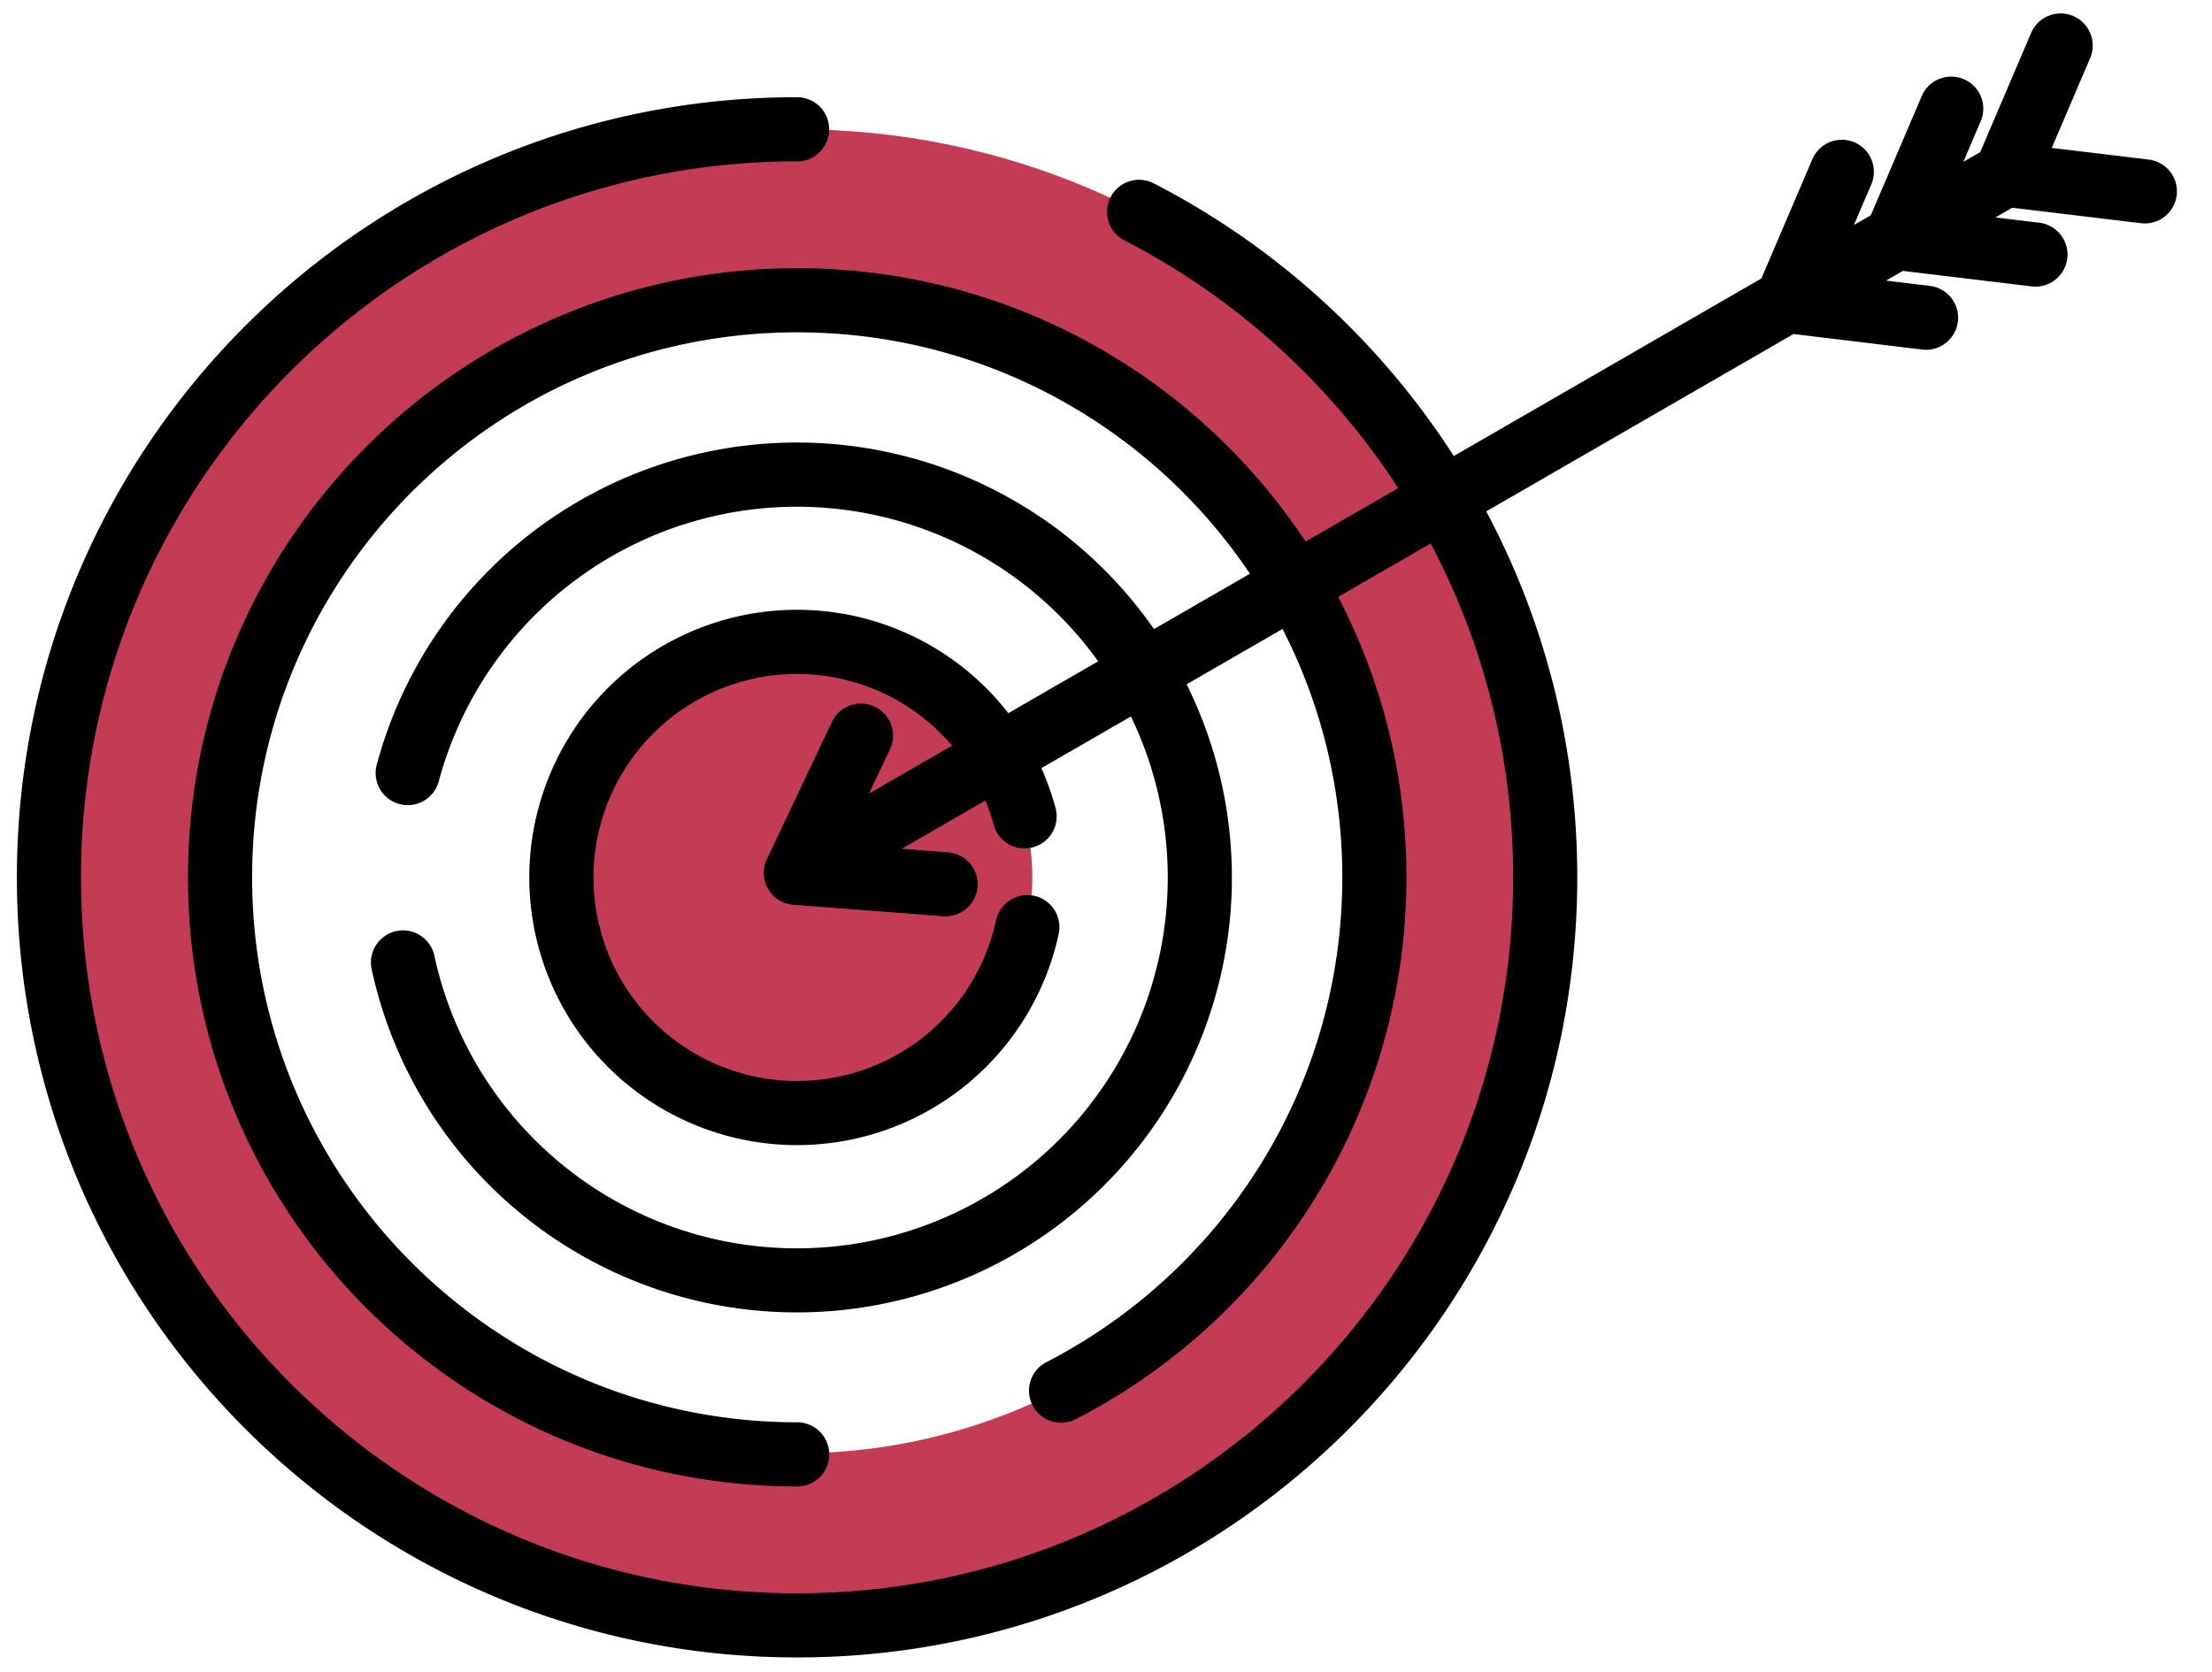 <svg width="41" height="31" fill="none" xmlns="http://www.w3.org/2000/svg"><path d="M19.134 16.264a4.358 4.358 0 11-8.716 0 4.358 4.358 0 018.716 0z" fill="#C43B55"/><path d="M28.64 16.264c0 7.659-6.208 13.867-13.867 13.867-7.658 0-13.867-6.208-13.867-13.867 0-7.659 6.209-13.867 13.867-13.867 7.66 0 13.868 6.208 13.868 13.867zm-24.544 0c0 5.897 4.78 10.678 10.677 10.678 5.898 0 10.678-4.78 10.678-10.678 0-5.897-4.78-10.678-10.678-10.678-5.897 0-10.677 4.78-10.677 10.678z" fill="#C43B55"/><path fill-rule="evenodd" clip-rule="evenodd" d="M14.774 2.991c-7.33 0-13.273 5.943-13.273 13.273s5.943 13.273 13.273 13.273 13.273-5.943 13.273-13.273c0-5.143-2.925-9.604-7.206-11.808a.594.594 0 01.544-1.057c4.66 2.4 7.85 7.26 7.85 12.865 0 7.987-6.474 14.462-14.461 14.462S.313 24.25.313 16.264 6.787 1.802 14.774 1.802a.594.594 0 010 1.19z" fill="#000"/><path fill-rule="evenodd" clip-rule="evenodd" d="M14.776 26.367c-5.58 0-10.103-4.523-10.103-10.103S9.196 6.161 14.776 6.161 24.88 10.684 24.88 16.264c0 3.915-2.227 7.31-5.485 8.988a.594.594 0 00.544 1.057 11.291 11.291 0 006.13-10.045c0-6.236-5.056-11.292-11.293-11.292-6.236 0-11.292 5.056-11.292 11.292S8.54 27.556 14.776 27.556a.594.594 0 100-1.189z" fill="#000"/><path fill-rule="evenodd" clip-rule="evenodd" d="M8.132 14.485a6.874 6.874 0 11-.081 3.231.594.594 0 10-1.162.252 8.063 8.063 0 10.094-3.791.594.594 0 001.149.308z" fill="#000"/><path fill-rule="evenodd" clip-rule="evenodd" d="M18.417 15.287a3.773 3.773 0 10.045 1.774.594.594 0 111.161.252 4.962 4.962 0 11-.058-2.333.594.594 0 01-1.148.308z" fill="#000"/><path fill-rule="evenodd" clip-rule="evenodd" d="M18.12 16.439a.594.594 0 00-.548-.638l-.859-.066 16.53-9.543 2.386.288a.594.594 0 00.142-1.18l-.813-.098.312-.18 2.386.287a.594.594 0 10.143-1.18l-.813-.098.312-.18 2.386.287a.594.594 0 00.143-1.18l-1.797-.216.711-1.664A.594.594 0 0037.648.61l-.944 2.21-.313.18.322-.752a.594.594 0 10-1.093-.467l-.944 2.21-.313.18.322-.753a.594.594 0 00-1.093-.466l-.944 2.21-16.541 9.55.388-.82a.594.594 0 00-1.074-.509l-1.206 2.543a.594.594 0 00.492.847l2.774.212a.594.594 0 00.638-.547z" fill="#000"/></svg>